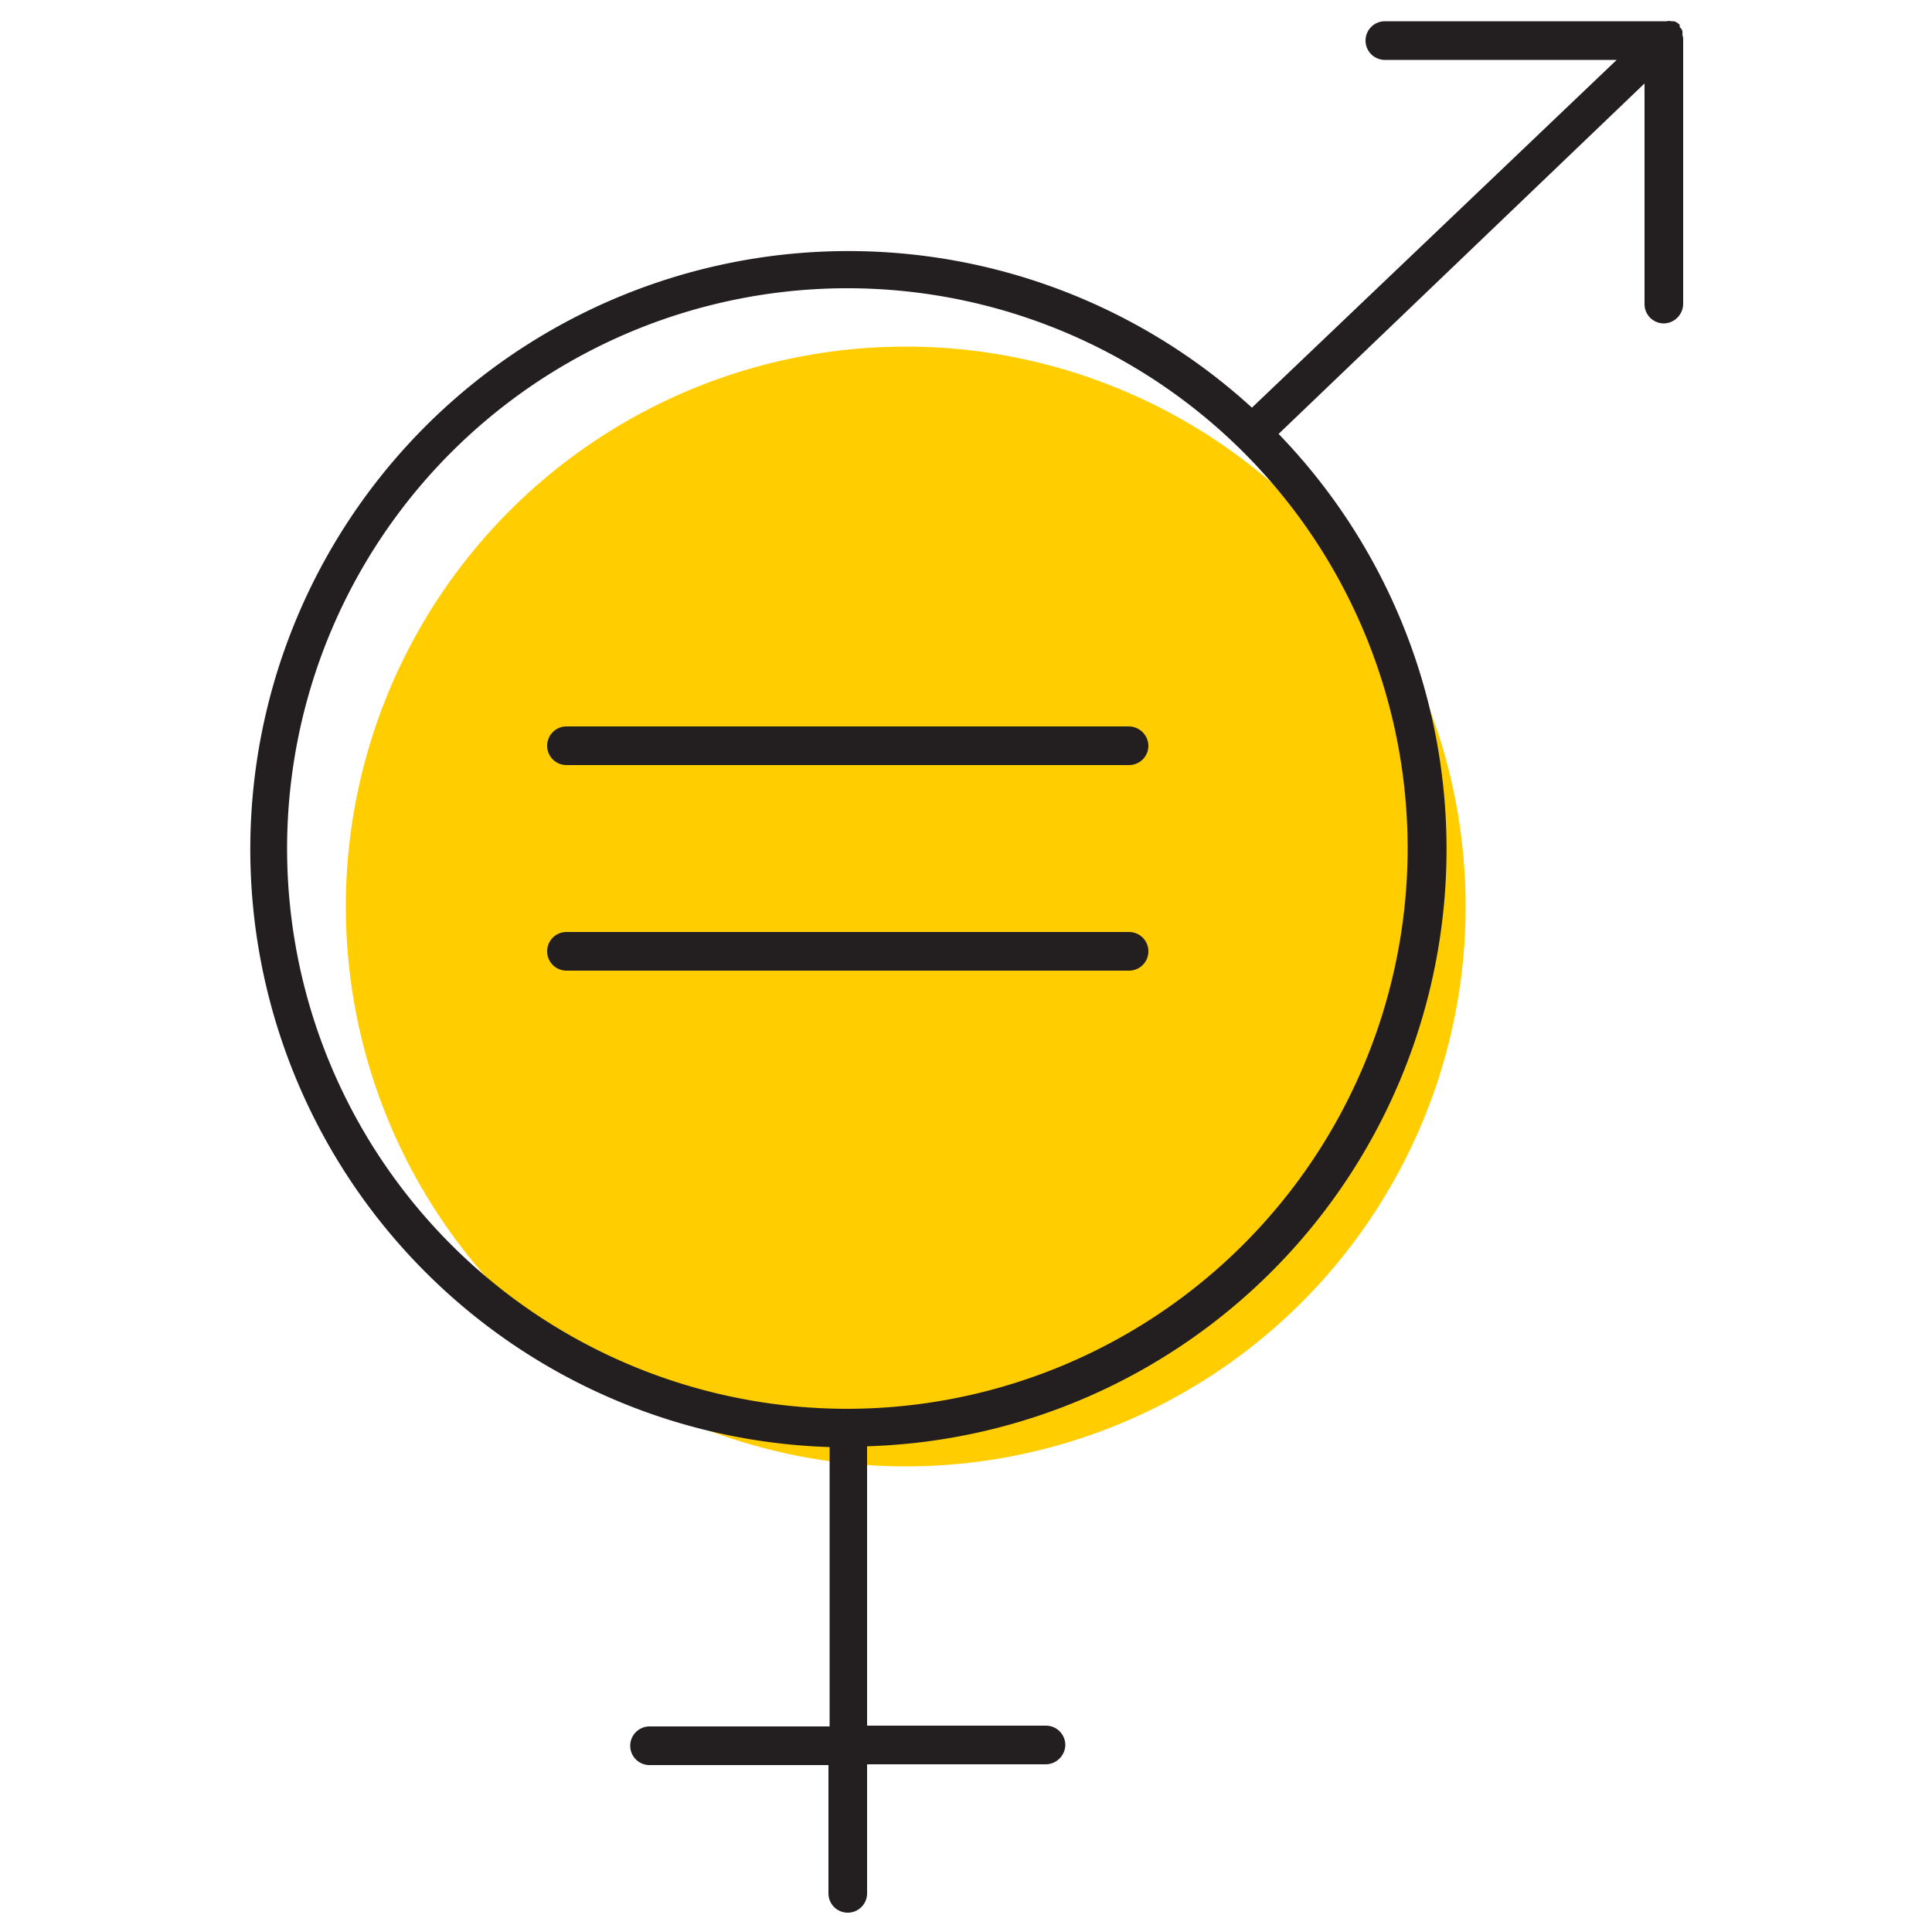 <svg id="Layer_1" data-name="Layer 1" xmlns="http://www.w3.org/2000/svg" viewBox="0 0 50 50"><defs><style>.cls-1{fill:#ffcd00;}.cls-2{fill:#231f20;}</style></defs><title>gender-equality</title><circle class="cls-1" cx="23.44" cy="23.46" r="14.49"/><path class="cls-2" d="M43.54.91a.52.52,0,0,0,0-.11.23.23,0,0,0-.07-.1s0,0,0-.06h0a.42.42,0,0,0-.14-.09s0,0,0,0h-.07a.28.28,0,0,0-.13,0H35.84a.5.5,0,0,0,0,1h6l-9.44,9h0a15.48,15.48,0,1,0-10.93,26.9v7.23H16.81a.5.5,0,0,0-.5.5.5.5,0,0,0,.5.5h4.63V49a.5.5,0,0,0,.5.5.5.5,0,0,0,.5-.5V45.66h4.63a.51.51,0,0,0,.5-.5.5.5,0,0,0-.5-.5H22.44V37.43a15.46,15.46,0,0,0,10.65-26.2l9.47-9.07V7.87a.5.5,0,0,0,.5.5.51.51,0,0,0,.5-.5V1A.24.24,0,0,0,43.54.91ZM21.94,36.46A14.5,14.5,0,1,1,36.43,22,14.52,14.52,0,0,1,21.94,36.46Z"/><path class="cls-2" d="M29.22,18.8H14.66a.5.5,0,0,0-.5.5.5.5,0,0,0,.5.5H29.22a.5.5,0,0,0,.5-.5A.51.51,0,0,0,29.22,18.8Z"/><path class="cls-2" d="M29.22,24.12H14.66a.5.5,0,0,0,0,1H29.22a.5.5,0,0,0,0-1Z"/></svg>